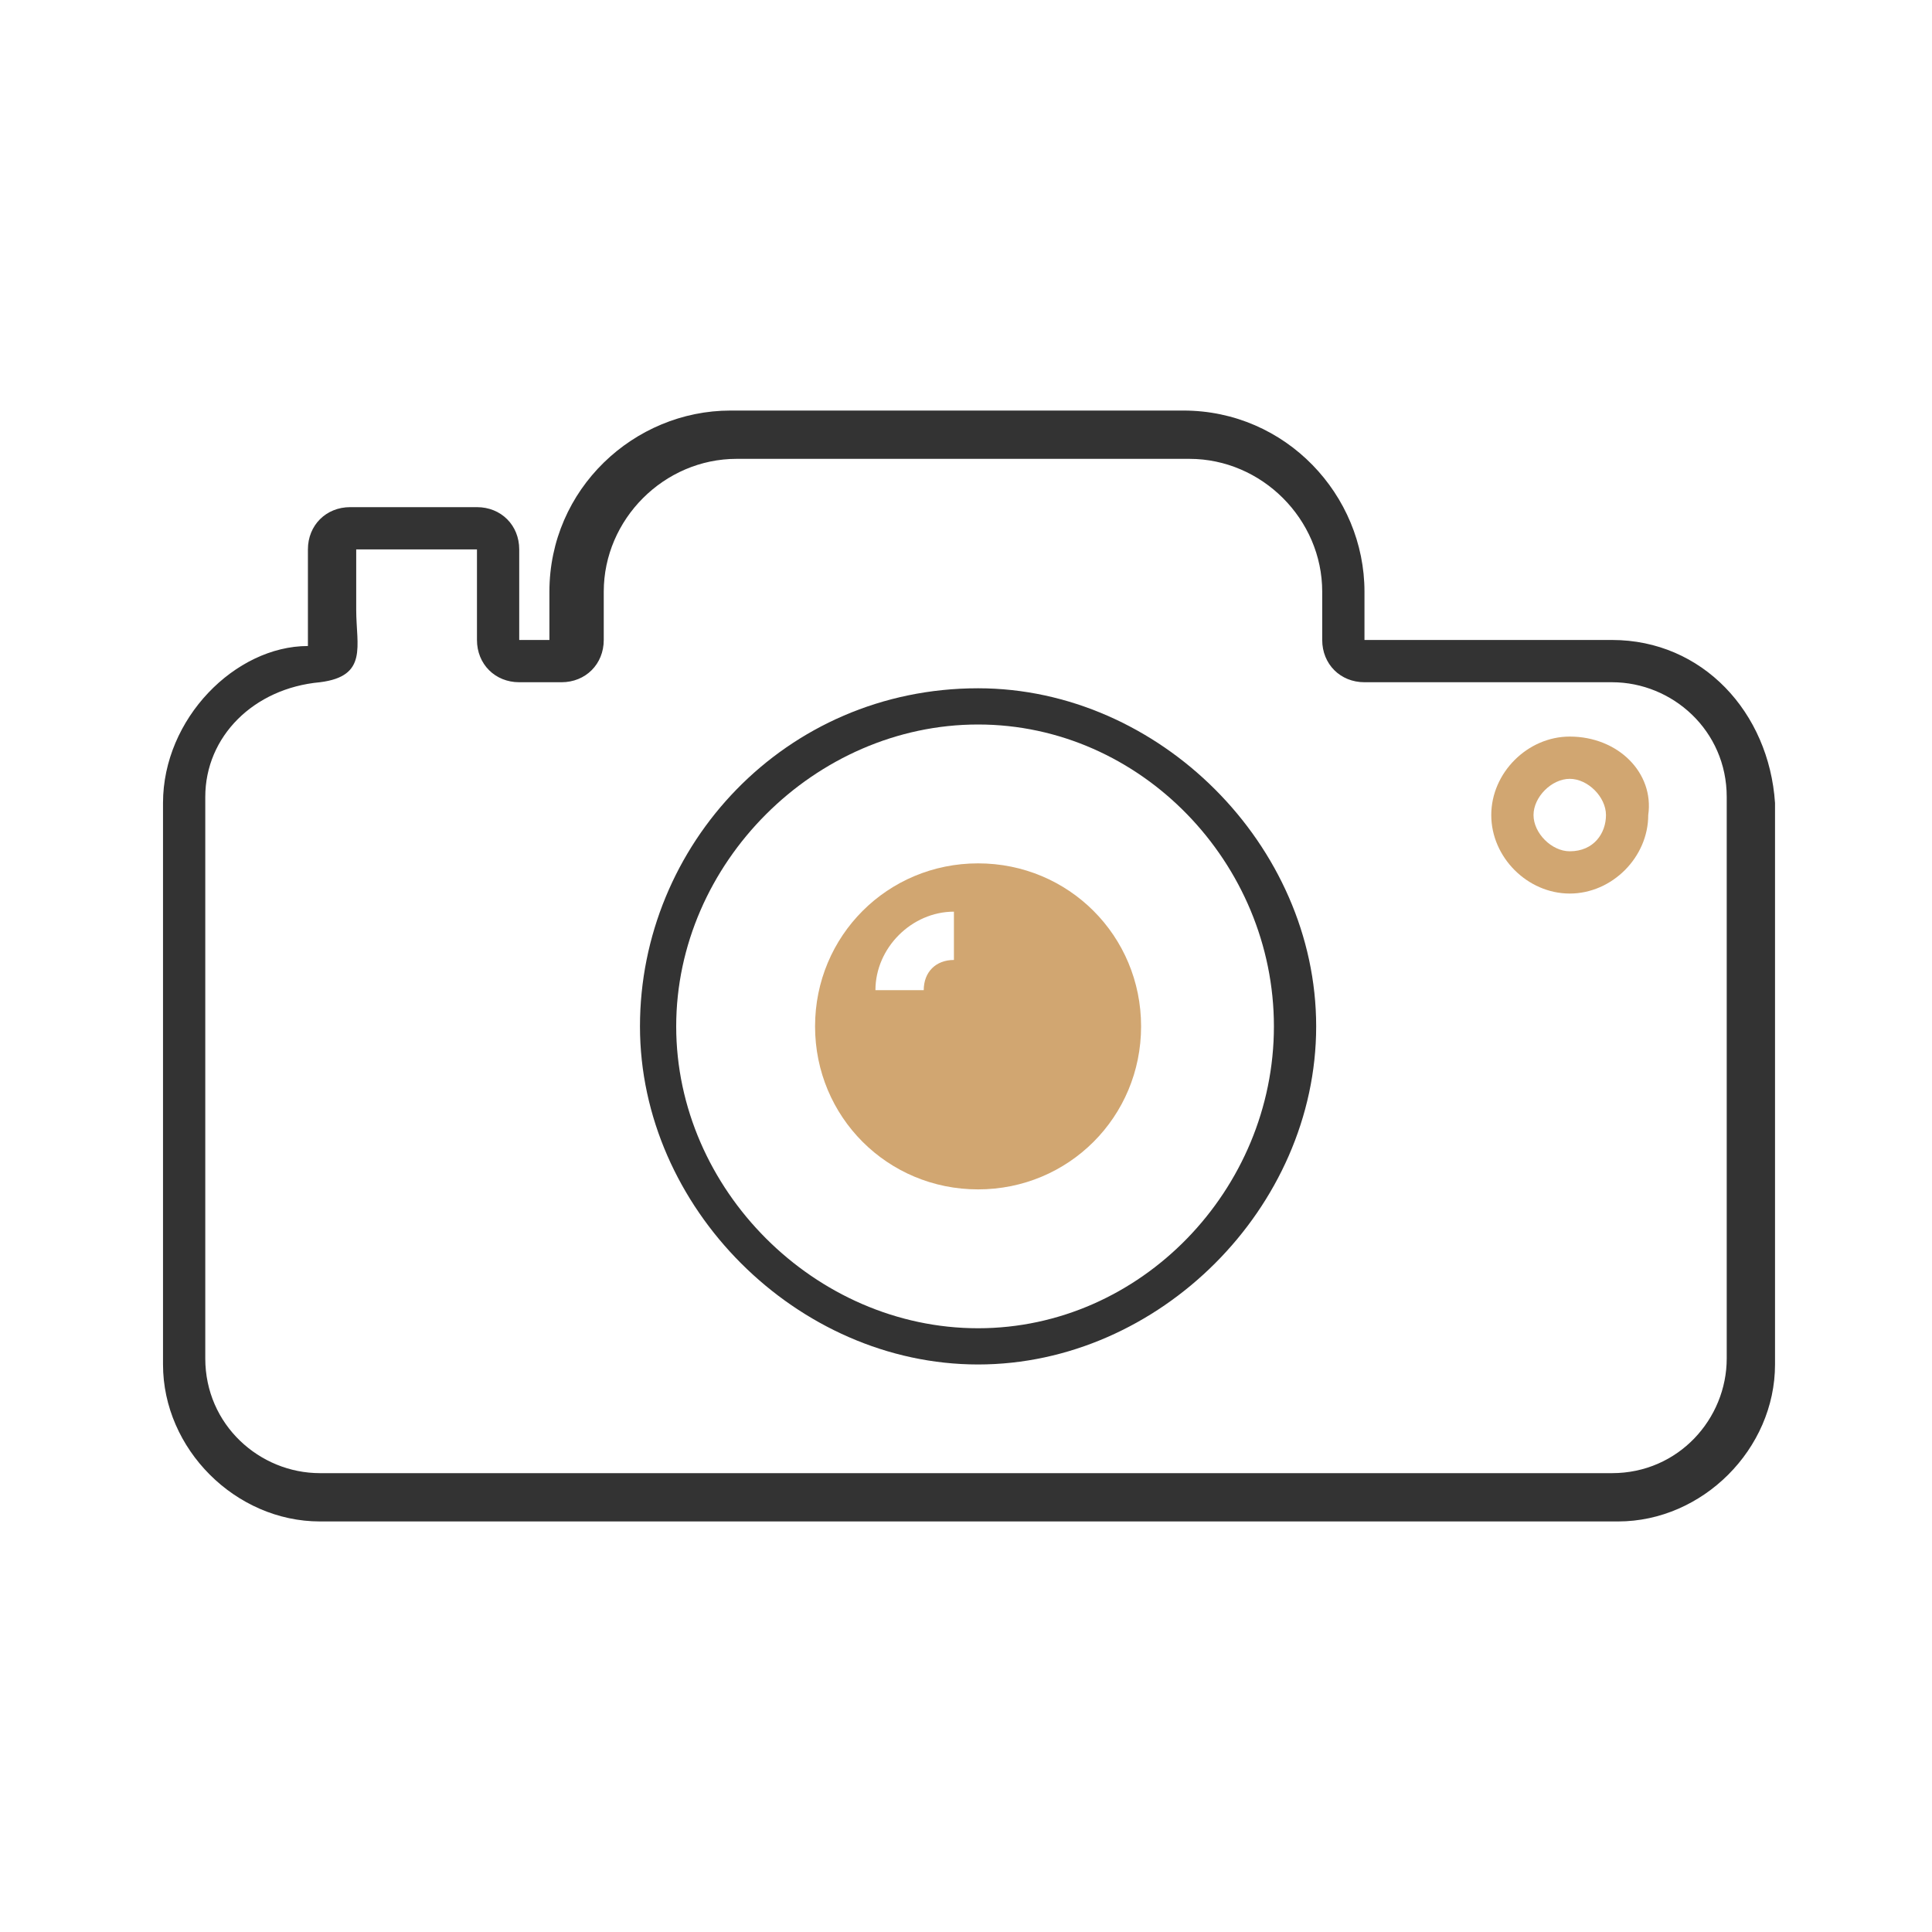 <?xml version="1.0" encoding="utf-8"?>
<!-- Generator: Adobe Illustrator 19.0.0, SVG Export Plug-In . SVG Version: 6.00 Build 0)  -->
<svg version="1.1" id="Layer_1" xmlns="http://www.w3.org/2000/svg" xmlns:xlink="http://www.w3.org/1999/xlink" x="0px" y="0px"
	 viewBox="-289 381 32 32" style="enable-background:new -289 381 32 32;" xml:space="preserve">
<style type="text/css">
	.st0{fill:#FFFFFF;fill-opacity:0;}
	.st1{fill:none;}
	.st2{fill:#D1A671;}
	.st3{fill:#333333;}
</style>
<rect id="Rectangle_55_" x="-289" y="381" class="st0" width="32" height="32"/>
<g id="XMLID_27_">
	<path id="XMLID_72_" class="st1" d="M-262.3,392.4h-4.1c-0.4,0-0.7-0.3-0.7-0.7v-0.9c0-1.2-1-2.2-2.2-2.2h-7.5
		c-1.2,0-2.2,1-2.2,2.2v0.8c0,0.4-0.3,0.7-0.7,0.7h-0.7c-0.4,0-0.7-0.3-0.7-0.7v-1.5h-2v1.1c0,0.1,0.1,0.3,0.1,0.4
		c0,0.4-0.3,0.7-0.7,0.7c-1,0-1.9,0.8-1.9,1.9v9.3c0,1,0.8,1.9,1.9,1.9h21.5c1,0,1.9-0.8,1.9-1.9v-9.3
		C-260.4,393.2-261.2,392.4-262.3,392.4z M-272.8,403.5c-2.8,0-5-2.3-5-5s2.3-5,5-5c2.7,0,5,2.3,5,5S-270.1,403.5-272.8,403.5z
		 M-263,395.8c-0.7,0-1.3-0.6-1.3-1.3s0.6-1.3,1.3-1.3s1.3,0.6,1.3,1.3C-261.6,395.2-262.2,395.8-263,395.8z"/>
	<circle id="XMLID_74_" class="st1" cx="-263" cy="394.5" r="0.6"/>
	<path id="XMLID_77_" class="st2" d="M-272.8,395.3c-1.5,0-2.7,1.2-2.7,2.7s1.2,2.7,2.7,2.7s2.7-1.2,2.7-2.7
		S-271.3,395.3-272.8,395.3z M-273.2,396.9c-0.3,0-0.5,0.2-0.5,0.5h-0.8c0-0.7,0.6-1.3,1.3-1.3V396.9z"/>
	<path id="XMLID_80_" class="st3" d="M-272.8,392.4c-3.2,0-5.6,2.6-5.6,5.6s2.6,5.6,5.6,5.6c3,0,5.6-2.6,5.6-5.6
		S-269.8,392.4-272.8,392.4z M-272.8,403c-2.7,0-5-2.3-5-5s2.3-5,5-5c2.7,0,4.9,2.3,4.9,5S-270.1,403-272.8,403z"/>
	<path id="XMLID_83_" class="st3" d="M-262.3,391.6h-4.1v-0.8c0-1.6-1.3-3-3-3h-7.5c-1.6,0-3,1.3-3,3v0.8h-0.5v-1.5
		c0-0.4-0.3-0.7-0.7-0.7h-2.1c-0.4,0-0.7,0.3-0.7,0.7v1.6l0,0c-1.2,0-2.4,1.2-2.4,2.6v9.3c0,1.4,1.2,2.6,2.6,2.6h21.5
		c1.4,0,2.6-1.2,2.6-2.6v-9.3C-259.7,392.8-260.8,391.6-262.3,391.6z M-260.4,403.5c0,1-0.8,1.9-1.9,1.9h-21.4c-1,0-1.9-0.8-1.9-1.9
		v-9.3c0-1,0.8-1.8,1.9-1.9c0.8-0.1,0.6-0.6,0.6-1.2v-1h2v1.5c0,0.4,0.3,0.7,0.7,0.7h0.7c0.4,0,0.7-0.3,0.7-0.7v-0.8
		c0-1.2,1-2.2,2.2-2.2h7.5c1.2,0,2.2,1,2.2,2.2v0.8c0,0.4,0.3,0.7,0.7,0.7h4.1c1,0,1.9,0.8,1.9,1.9
		C-260.4,394.2-260.4,403.5-260.4,403.5z"/>
	<path id="XMLID_86_" class="st2" d="M-263,393.2c-0.7,0-1.3,0.6-1.3,1.3s0.6,1.3,1.3,1.3s1.3-0.6,1.3-1.3
		C-261.6,393.8-262.2,393.2-263,393.2z M-263,395.1c-0.3,0-0.6-0.3-0.6-0.6s0.3-0.6,0.6-0.6s0.6,0.3,0.6,0.6S-262.6,395.1-263,395.1
		z"/>
</g>
</svg>

